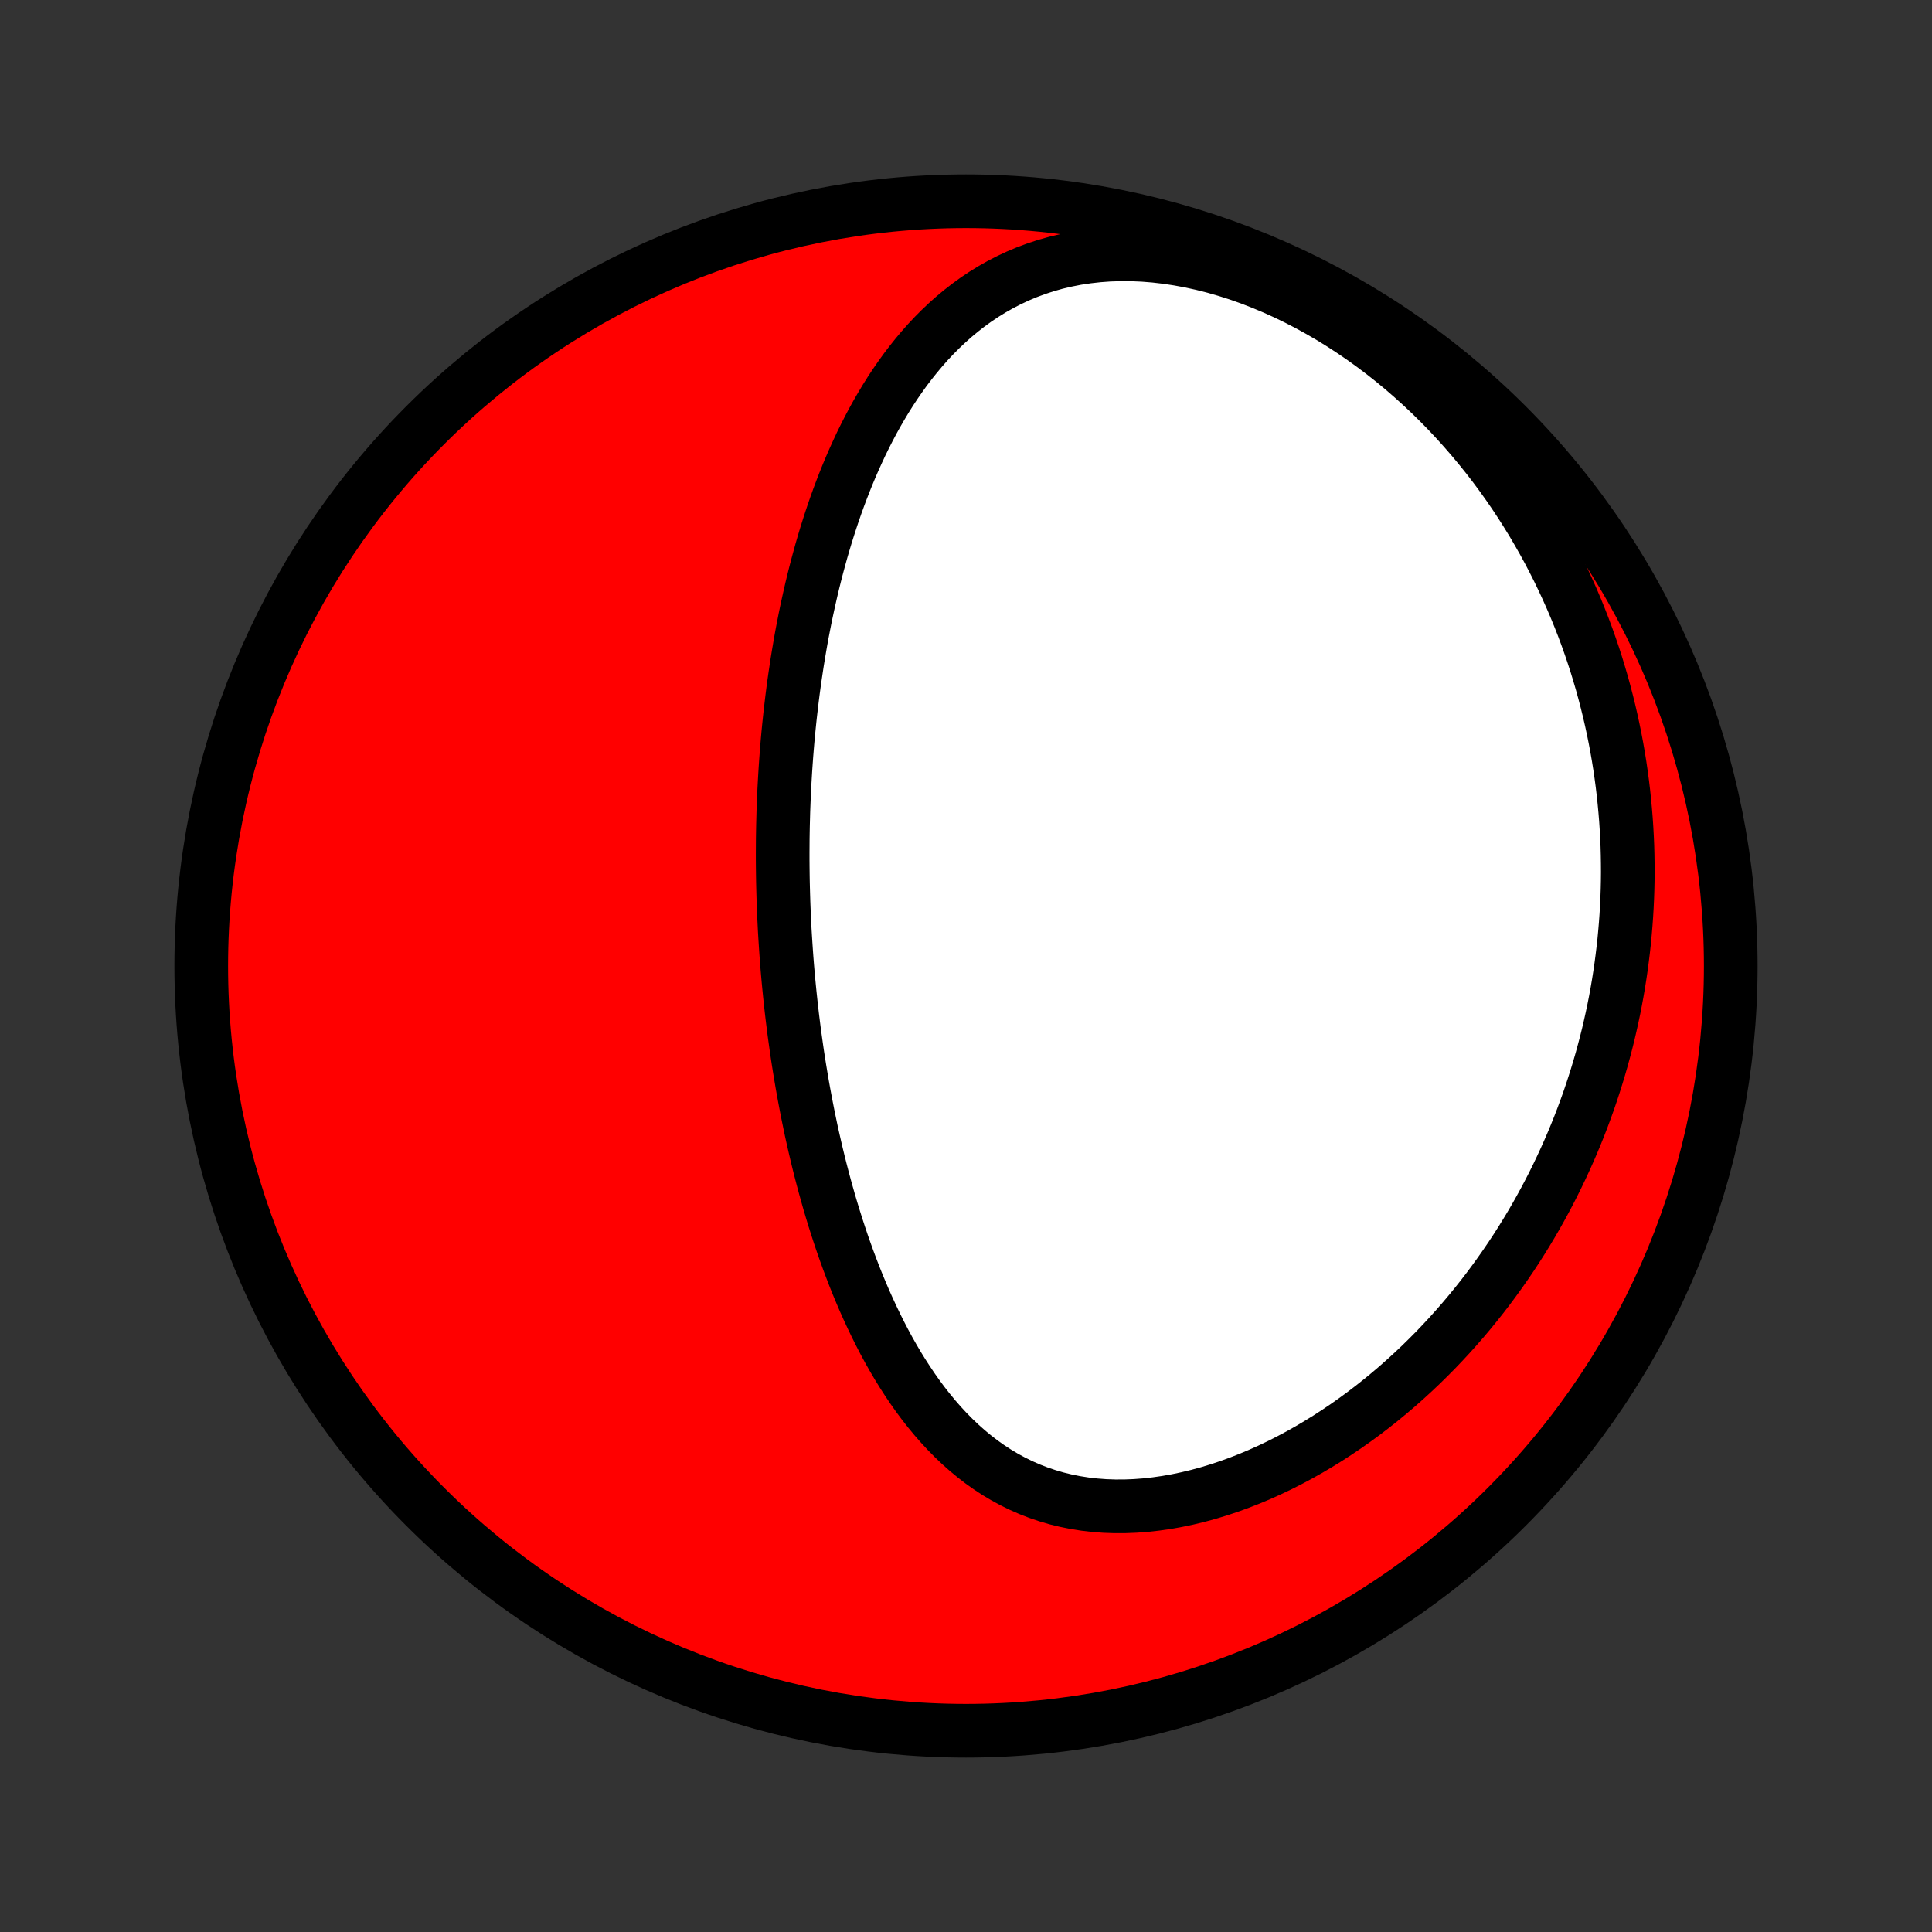 <?xml version="1.0" encoding="utf-8" standalone="no"?>
<!DOCTYPE svg PUBLIC "-//W3C//DTD SVG 1.1//EN"
  "http://www.w3.org/Graphics/SVG/1.1/DTD/svg11.dtd">
<!-- Created with matplotlib (http://matplotlib.org/) -->
<svg height="72pt" version="1.1" viewBox="0 0 72 72" width="72pt" xmlns="http://www.w3.org/2000/svg" xmlns:xlink="http://www.w3.org/1999/xlink">
 <rect x="0" y="0" width="72" height="72" fill="#333333" stroke="none"/>
 <defs>
  <style type="text/css">
*{stroke-linecap:butt;stroke-linejoin:round;}
  </style>
 </defs>
 <g id="figure_1">
  <g id="patch_1">
   <path d="
M0 72
L72 72
L72 0
L0 0
z
" style="fill:none;"/>
  </g>
  <g id="axes_1">
   <g id="PatchCollection_1">
    <defs>
     <path d="
M36 -7.5
C43.558 -7.5 50.808 -10.503 56.153 -15.848
C61.497 -21.192 64.5 -28.442 64.5 -36
C64.5 -43.558 61.497 -50.808 56.153 -56.153
C50.808 -61.497 43.558 -64.5 36 -64.5
C28.442 -64.5 21.192 -61.497 15.848 -56.153
C10.503 -50.808 7.5 -43.558 7.5 -36
C7.5 -28.442 10.503 -21.192 15.848 -15.848
C21.192 -10.503 28.442 -7.5 36 -7.5
z
" id="C0_0_a811fe30f3"/>
     <path d="
M29.168 -40.217
L29.168 -39.956
L29.17 -39.696
L29.173 -39.435
L29.177 -39.174
L29.183 -38.913
L29.19 -38.651
L29.198 -38.389
L29.208 -38.127
L29.219 -37.864
L29.232 -37.6
L29.245 -37.337
L29.261 -37.072
L29.278 -36.807
L29.296 -36.541
L29.315 -36.274
L29.336 -36.007
L29.359 -35.738
L29.383 -35.469
L29.409 -35.199
L29.436 -34.929
L29.465 -34.657
L29.495 -34.384
L29.527 -34.11
L29.561 -33.835
L29.596 -33.559
L29.634 -33.282
L29.673 -33.004
L29.713 -32.725
L29.756 -32.444
L29.801 -32.163
L29.848 -31.88
L29.896 -31.596
L29.947 -31.31
L30 -31.024
L30.055 -30.736
L30.112 -30.447
L30.172 -30.156
L30.233 -29.864
L30.298 -29.571
L30.365 -29.277
L30.434 -28.982
L30.506 -28.685
L30.581 -28.387
L30.659 -28.088
L30.739 -27.788
L30.823 -27.487
L30.909 -27.184
L30.999 -26.881
L31.092 -26.577
L31.188 -26.273
L31.288 -25.967
L31.391 -25.661
L31.498 -25.355
L31.609 -25.048
L31.724 -24.741
L31.842 -24.434
L31.965 -24.127
L32.093 -23.82
L32.224 -23.514
L32.361 -23.208
L32.502 -22.904
L32.648 -22.6
L32.799 -22.298
L32.955 -21.997
L33.116 -21.699
L33.283 -21.403
L33.456 -21.109
L33.635 -20.819
L33.82 -20.532
L34.011 -20.248
L34.208 -19.969
L34.412 -19.695
L34.623 -19.426
L34.841 -19.162
L35.066 -18.905
L35.299 -18.654
L35.538 -18.411
L35.786 -18.175
L36.041 -17.948
L36.304 -17.73
L36.575 -17.521
L36.855 -17.322
L37.142 -17.134
L37.437 -16.958
L37.741 -16.793
L38.052 -16.64
L38.371 -16.5
L38.698 -16.373
L39.032 -16.26
L39.373 -16.16
L39.721 -16.075
L40.075 -16.004
L40.436 -15.947
L40.801 -15.905
L41.172 -15.877
L41.547 -15.864
L41.926 -15.865
L42.309 -15.88
L42.694 -15.909
L43.081 -15.952
L43.47 -16.008
L43.86 -16.077
L44.25 -16.159
L44.64 -16.253
L45.029 -16.359
L45.417 -16.477
L45.803 -16.605
L46.188 -16.745
L46.569 -16.894
L46.947 -17.053
L47.323 -17.222
L47.694 -17.399
L48.061 -17.585
L48.424 -17.779
L48.783 -17.981
L49.136 -18.19
L49.485 -18.405
L49.828 -18.628
L50.166 -18.856
L50.498 -19.09
L50.824 -19.329
L51.145 -19.574
L51.46 -19.824
L51.769 -20.078
L52.072 -20.336
L52.368 -20.598
L52.659 -20.864
L52.944 -21.133
L53.222 -21.406
L53.495 -21.681
L53.761 -21.96
L54.022 -22.241
L54.276 -22.524
L54.525 -22.81
L54.767 -23.097
L55.004 -23.387
L55.235 -23.678
L55.46 -23.971
L55.679 -24.266
L55.893 -24.562
L56.101 -24.859
L56.304 -25.157
L56.501 -25.456
L56.693 -25.757
L56.879 -26.058
L57.061 -26.36
L57.237 -26.663
L57.408 -26.967
L57.574 -27.271
L57.735 -27.576
L57.891 -27.881
L58.042 -28.187
L58.189 -28.494
L58.331 -28.801
L58.468 -29.108
L58.601 -29.416
L58.729 -29.724
L58.853 -30.033
L58.972 -30.341
L59.087 -30.651
L59.198 -30.96
L59.304 -31.27
L59.406 -31.581
L59.504 -31.892
L59.598 -32.203
L59.688 -32.514
L59.773 -32.826
L59.855 -33.138
L59.933 -33.451
L60.006 -33.764
L60.076 -34.077
L60.142 -34.391
L60.204 -34.706
L60.262 -35.021
L60.316 -35.336
L60.366 -35.652
L60.412 -35.969
L60.454 -36.286
L60.493 -36.604
L60.528 -36.922
L60.558 -37.242
L60.585 -37.562
L60.608 -37.882
L60.627 -38.203
L60.642 -38.526
L60.653 -38.848
L60.66 -39.172
L60.663 -39.497
L60.661 -39.822
L60.656 -40.148
L60.647 -40.476
L60.633 -40.804
L60.615 -41.133
L60.593 -41.463
L60.566 -41.795
L60.535 -42.127
L60.5 -42.46
L60.46 -42.794
L60.415 -43.13
L60.366 -43.467
L60.312 -43.804
L60.253 -44.143
L60.189 -44.483
L60.12 -44.823
L60.046 -45.165
L59.967 -45.508
L59.882 -45.852
L59.792 -46.198
L59.697 -46.544
L59.595 -46.891
L59.489 -47.239
L59.376 -47.588
L59.257 -47.938
L59.132 -48.289
L59.001 -48.641
L58.863 -48.993
L58.719 -49.346
L58.569 -49.699
L58.411 -50.053
L58.247 -50.407
L58.076 -50.762
L57.897 -51.117
L57.712 -51.471
L57.518 -51.826
L57.317 -52.18
L57.109 -52.534
L56.892 -52.887
L56.668 -53.239
L56.436 -53.59
L56.195 -53.94
L55.946 -54.289
L55.689 -54.635
L55.423 -54.98
L55.148 -55.322
L54.865 -55.662
L54.573 -55.999
L54.273 -56.332
L53.964 -56.662
L53.646 -56.987
L53.319 -57.309
L52.983 -57.625
L52.639 -57.936
L52.287 -58.242
L51.926 -58.541
L51.557 -58.833
L51.18 -59.118
L50.795 -59.396
L50.402 -59.665
L50.002 -59.926
L49.596 -60.177
L49.182 -60.418
L48.763 -60.649
L48.339 -60.869
L47.909 -61.077
L47.475 -61.273
L47.037 -61.457
L46.595 -61.628
L46.152 -61.785
L45.706 -61.927
L45.26 -62.056
L44.813 -62.169
L44.368 -62.267
L43.923 -62.349
L43.481 -62.416
L43.042 -62.467
L42.607 -62.502
L42.177 -62.52
L41.752 -62.522
L41.334 -62.509
L40.922 -62.479
L40.518 -62.434
L40.121 -62.374
L39.733 -62.298
L39.354 -62.209
L38.984 -62.105
L38.624 -61.987
L38.273 -61.857
L37.932 -61.714
L37.601 -61.559
L37.279 -61.393
L36.968 -61.217
L36.666 -61.031
L36.373 -60.835
L36.09 -60.63
L35.817 -60.417
L35.552 -60.197
L35.297 -59.97
L35.05 -59.736
L34.811 -59.496
L34.581 -59.251
L34.359 -59
L34.145 -58.745
L33.938 -58.486
L33.738 -58.223
L33.546 -57.956
L33.36 -57.687
L33.181 -57.415
L33.008 -57.14
L32.842 -56.863
L32.681 -56.585
L32.526 -56.305
L32.377 -56.023
L32.233 -55.74
L32.094 -55.457
L31.961 -55.172
L31.832 -54.887
L31.708 -54.602
L31.588 -54.316
L31.473 -54.03
L31.362 -53.744
L31.255 -53.459
L31.152 -53.173
L31.053 -52.888
L30.958 -52.603
L30.866 -52.318
L30.777 -52.034
L30.692 -51.751
L30.61 -51.468
L30.532 -51.186
L30.456 -50.905
L30.383 -50.624
L30.313 -50.344
L30.246 -50.066
L30.182 -49.787
L30.12 -49.51
L30.06 -49.233
L30.003 -48.958
L29.949 -48.683
L29.896 -48.409
L29.846 -48.136
L29.799 -47.863
L29.753 -47.592
L29.709 -47.321
L29.668 -47.051
L29.628 -46.782
L29.59 -46.514
L29.554 -46.246
L29.52 -45.979
L29.488 -45.712
L29.457 -45.447
L29.428 -45.182
L29.401 -44.917
L29.375 -44.653
L29.351 -44.39
L29.329 -44.127
L29.308 -43.865
L29.289 -43.602
L29.271 -43.341
L29.255 -43.08
L29.24 -42.819
L29.226 -42.558
L29.214 -42.297
L29.204 -42.037
L29.194 -41.777
L29.187 -41.517
L29.18 -41.257
L29.175 -40.997
L29.171 -40.737
z
" id="C0_1_951b311805"/>
    </defs>
    <g clip-path="url(#p1bffca34e9)">
     <use style="fill:#ff0000;stroke:#000000;stroke-width:2.0;" x="0.0" xlink:href="#C0_0_a811fe30f3" y="72.0"/>
    </g>
    <g clip-path="url(#p1bffca34e9)">
     <use style="fill:#ffffff;stroke:#000000;stroke-width:2.0;" x="0.0" xlink:href="#C0_1_951b311805" y="72.0"/>
    </g>
   </g>
  </g>
 </g>
 <defs>
  <clipPath id="p1bffca34e9">
   <rect height="72.0" width="72.0" x="0.0" y="0.0"/>
  </clipPath>
 </defs>
</svg>
